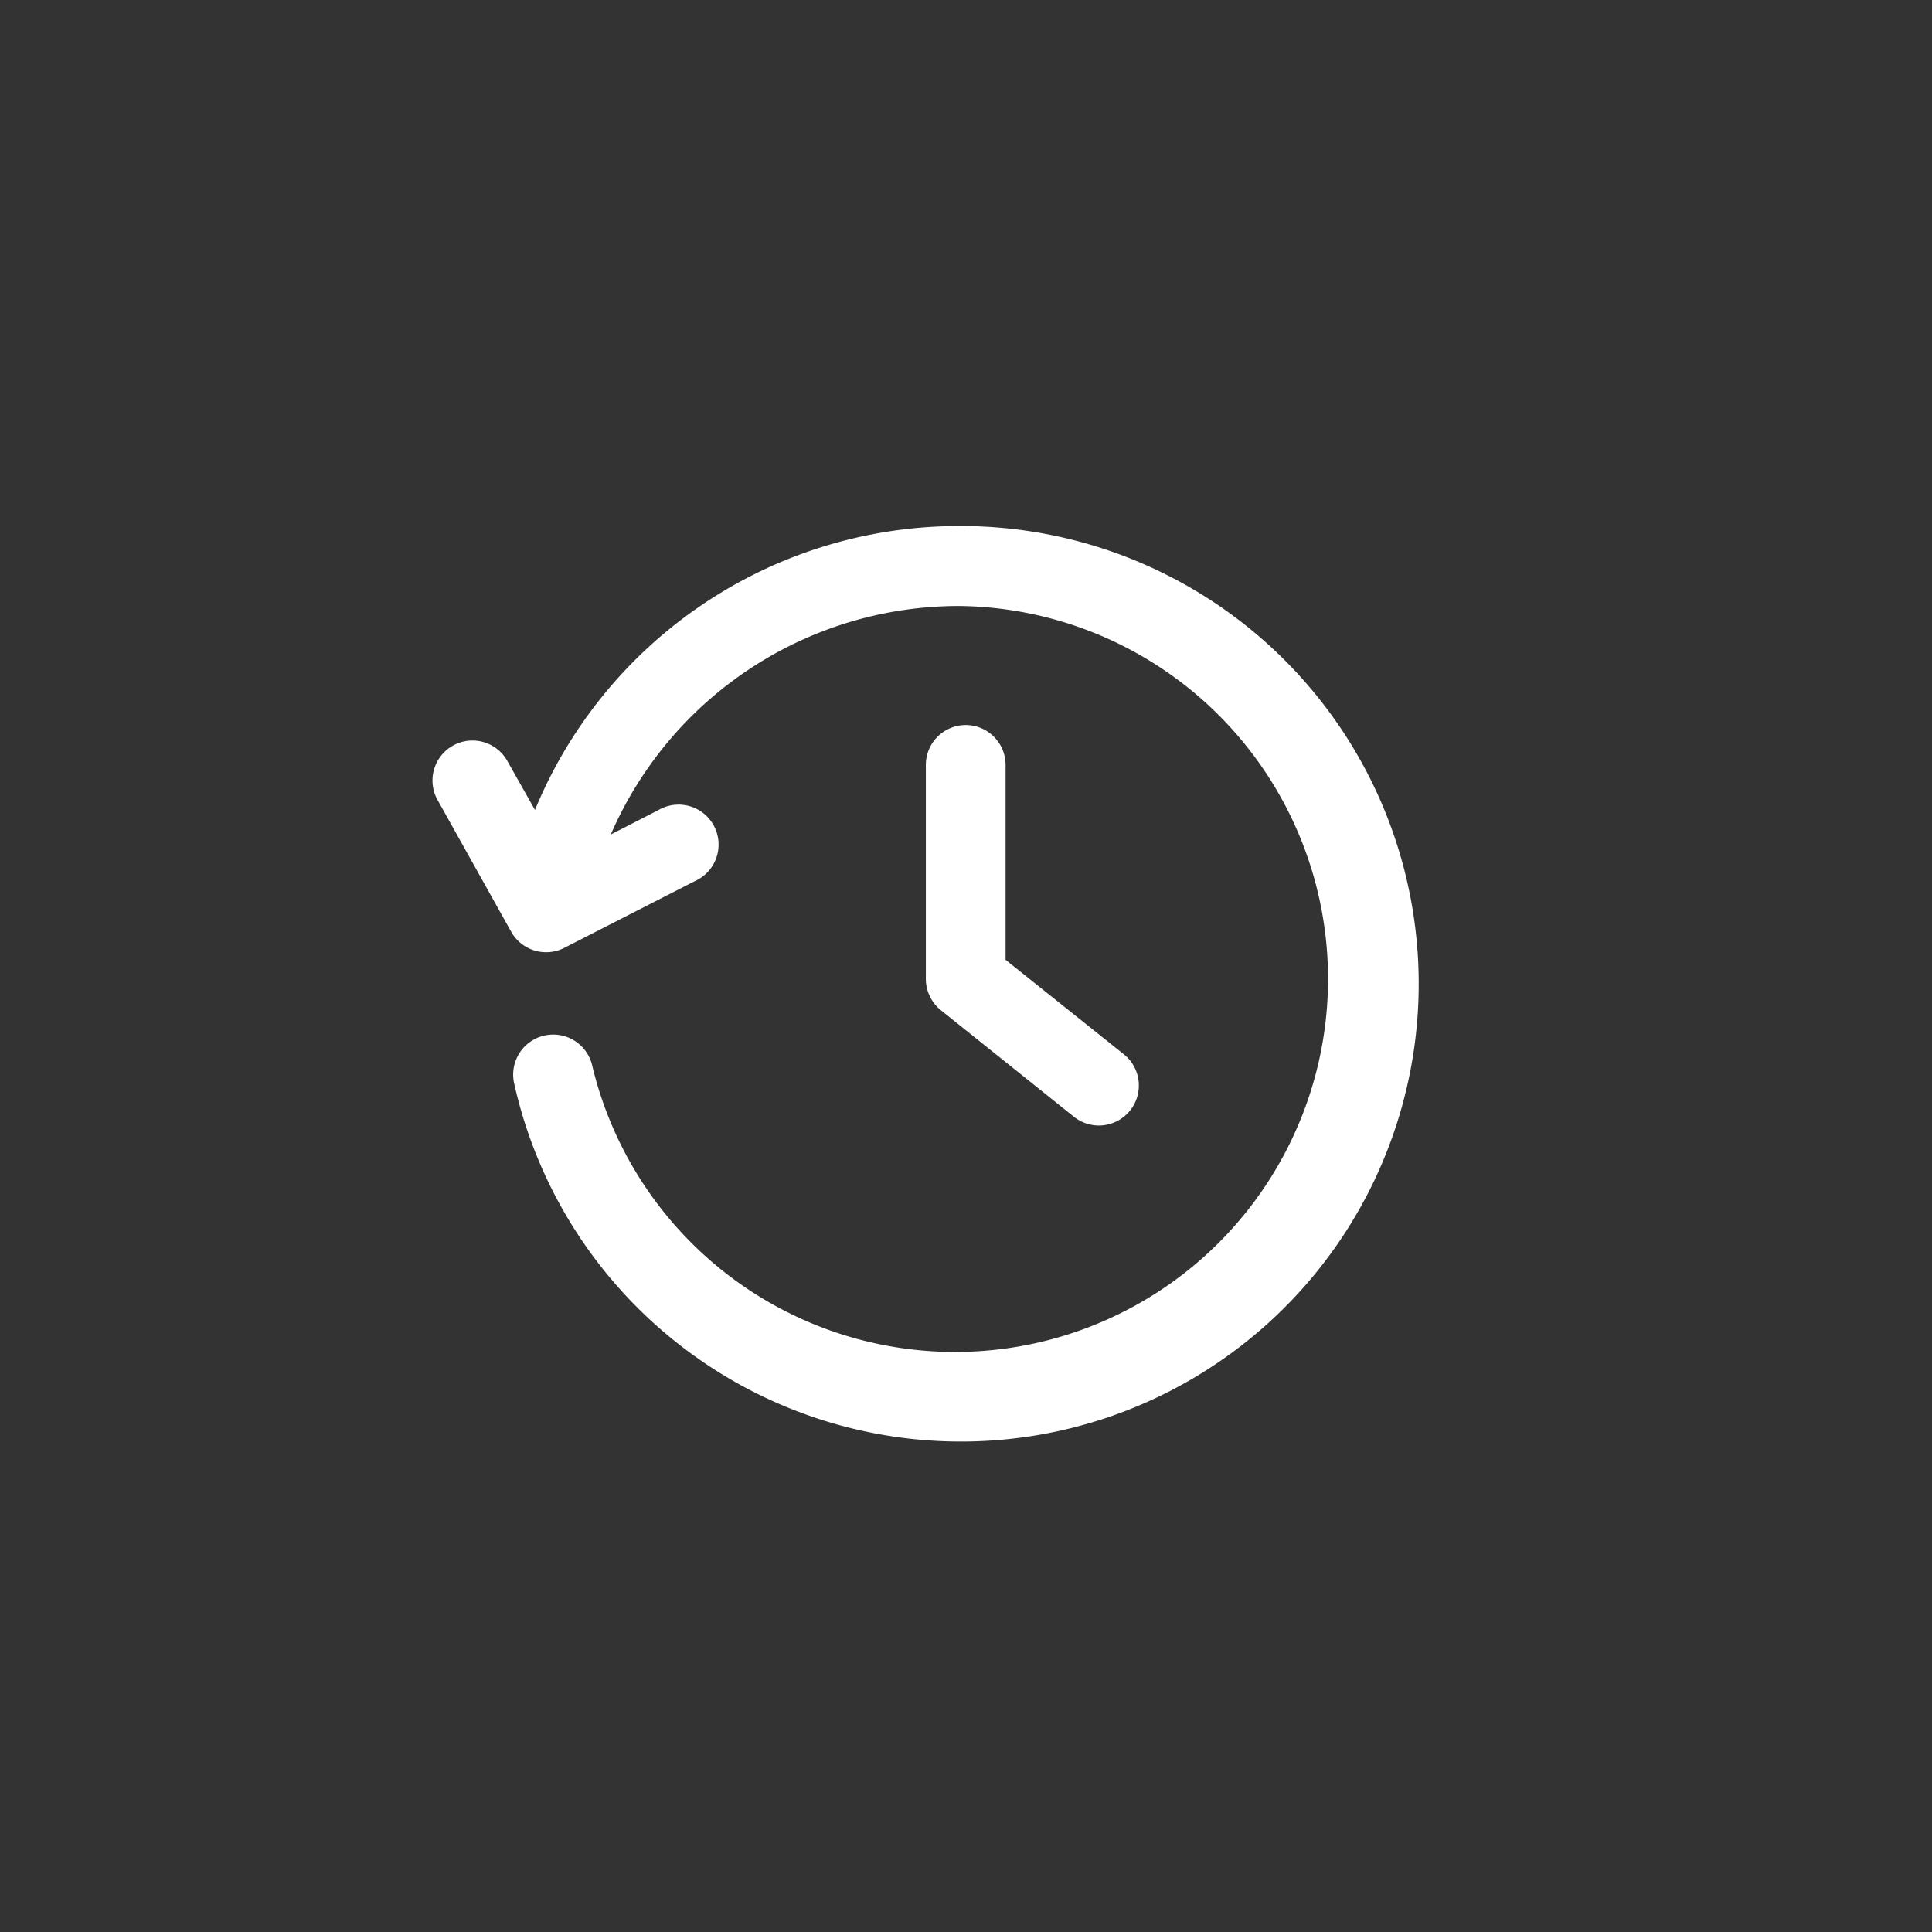 <svg xmlns="http://www.w3.org/2000/svg" width="62.438" height="62.438" viewBox="0 0 62.438 62.438">
  
  <rect x="0" y="0" width="62.438" height="62.438" fill="#333333" stroke="none"/>
  
  <path id="np_history_1563152_000000" d="M30.041,16a14.823,14.823,0,0,0-13.749,9.175l-.874-1.547a1.292,1.292,0,1,0-2.26,1.251l2.368,4.238a1.293,1.293,0,0,0,1.722.511l4.211-2.152a1.292,1.292,0,1,0-1.17-2.3l-1.547.794a12.264,12.264,0,0,1,11.3-7.386A12.055,12.055,0,1,1,18.135,33.408a1.294,1.294,0,0,0-2.516.605A14.794,14.794,0,1,0,30.041,16Zm.161,6.431a1.292,1.292,0,0,0-1.278,1.318v6.888a1.3,1.3,0,0,0,.484,1.009l4.3,3.444a1.292,1.292,0,0,0,2.092-1.152,1.28,1.28,0,0,0-.478-.866l-3.821-3.054V23.749a1.29,1.29,0,0,0-1.3-1.318Z" transform="translate(0.997 1)" fill="#fff"/>
</svg>
